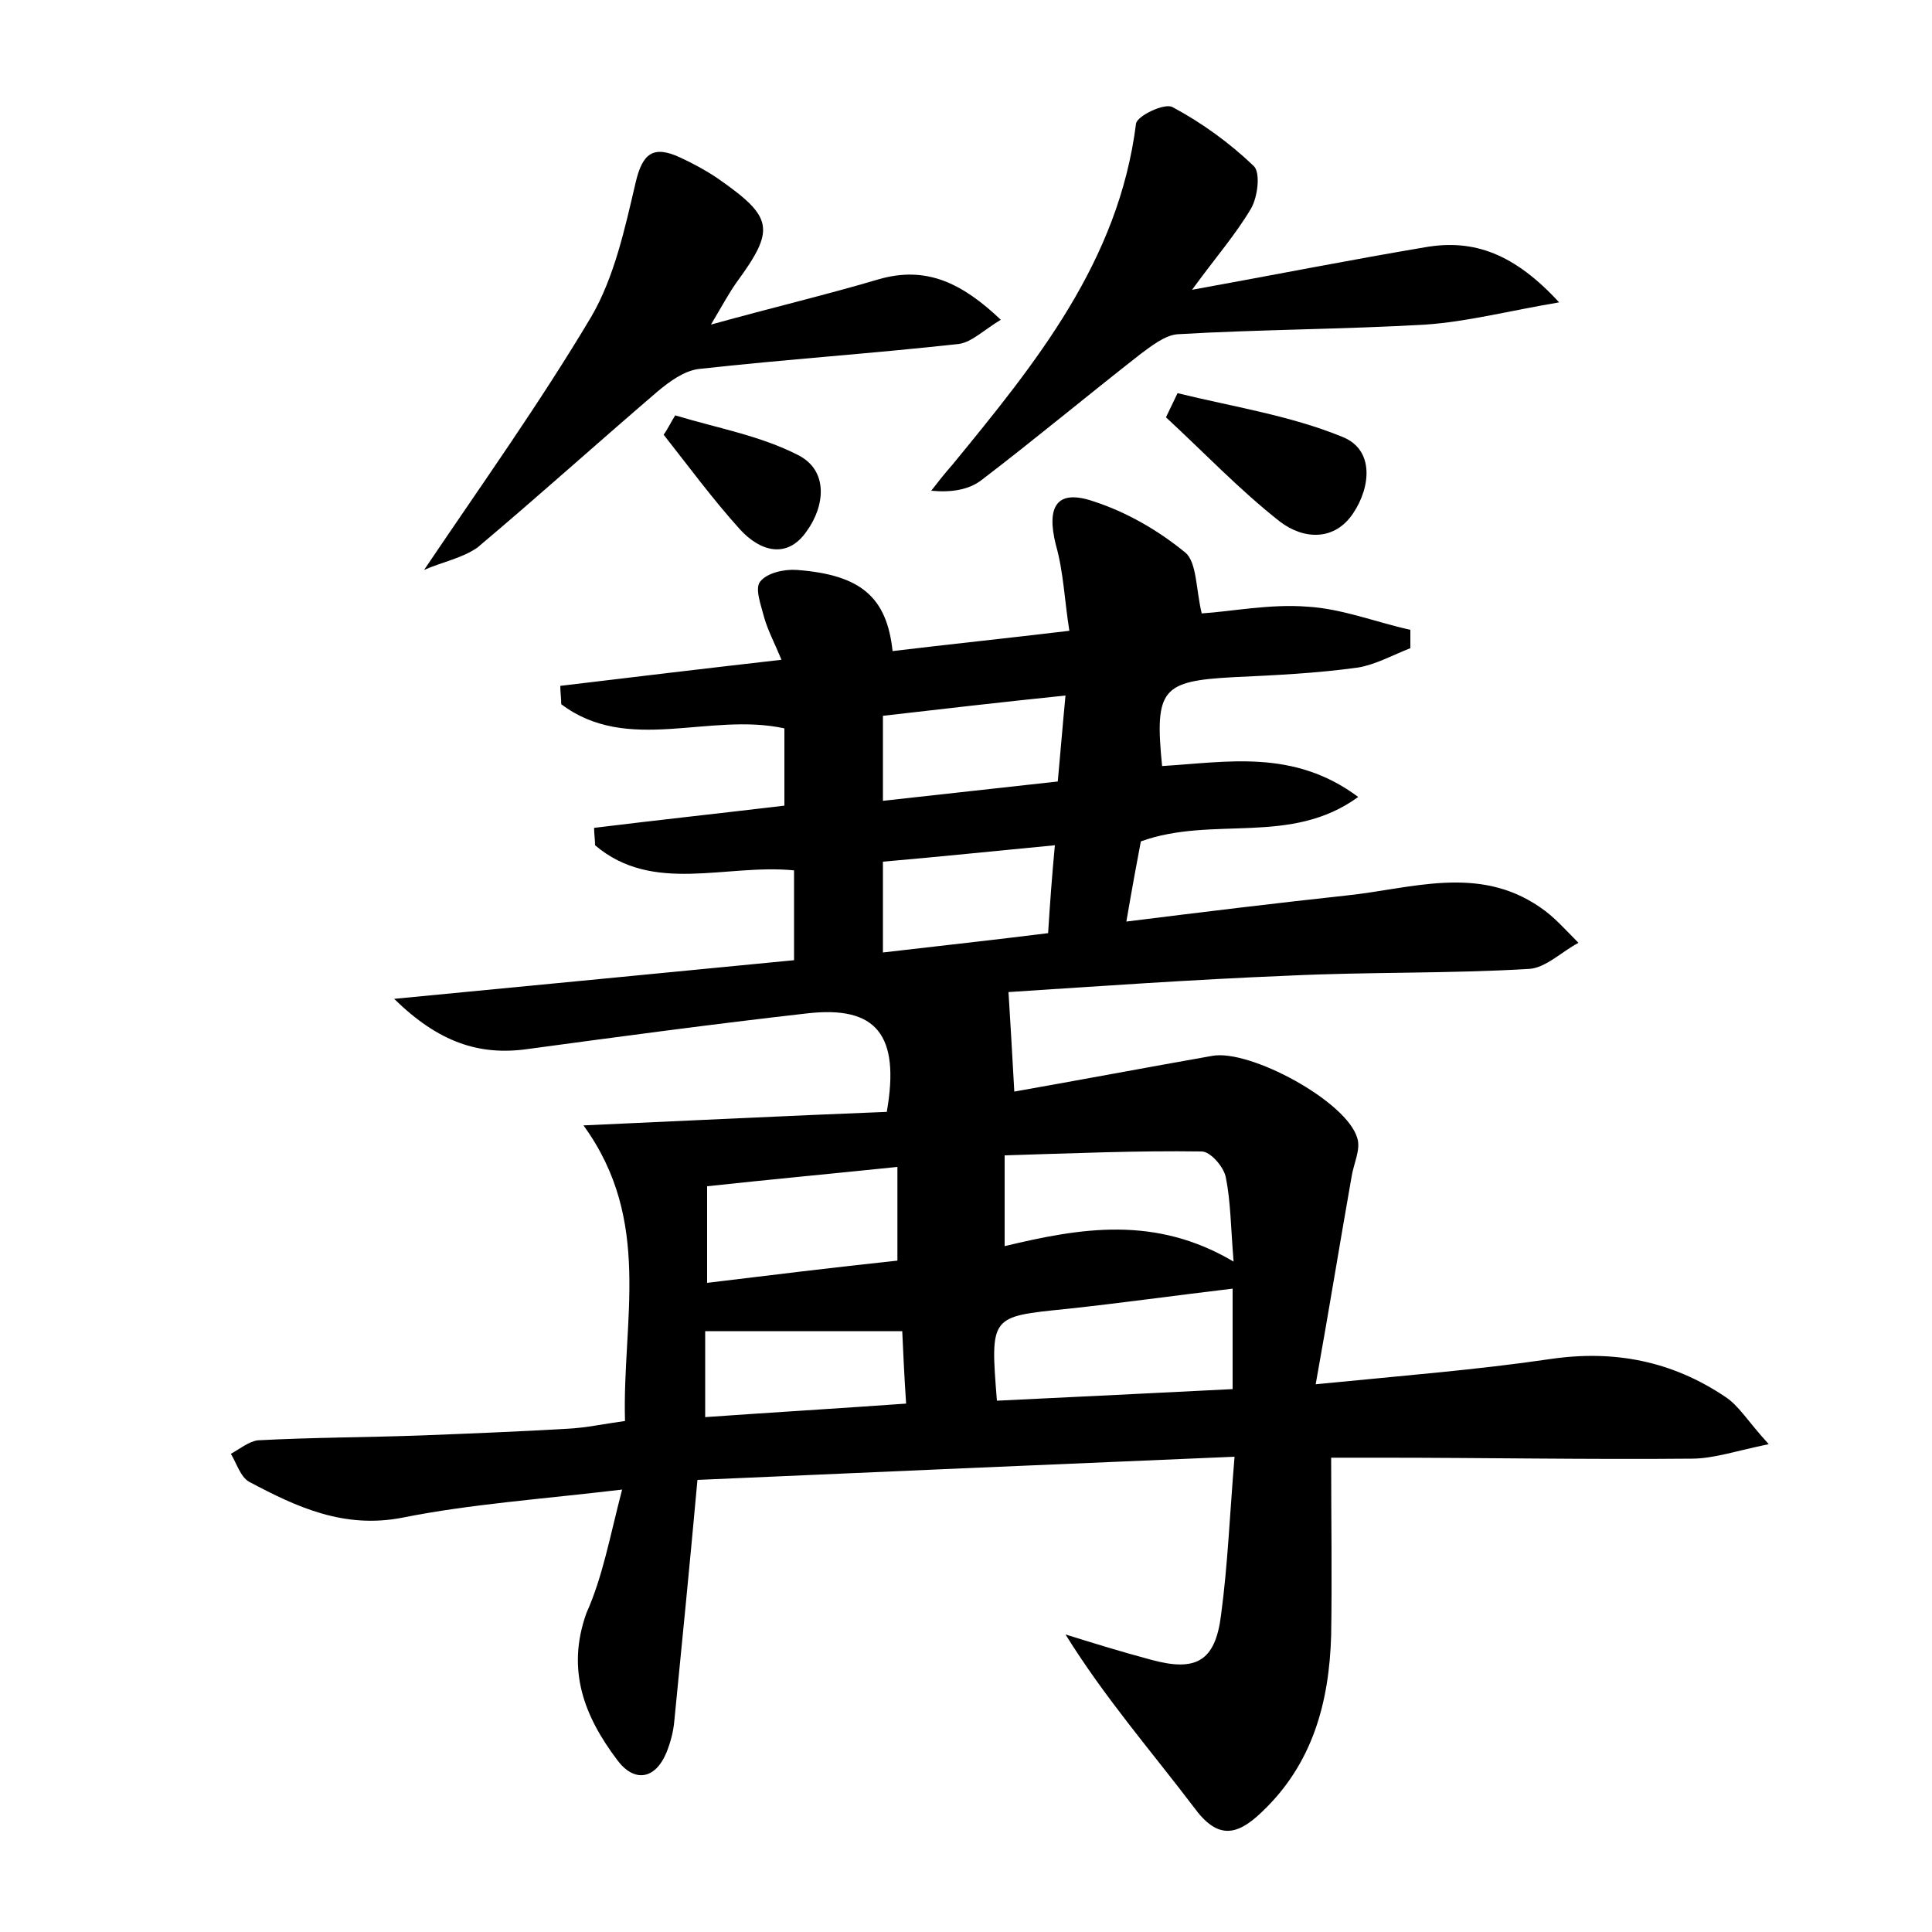 <?xml version="1.0" encoding="utf-8"?>
<!-- Generator: Adobe Illustrator 22.0.0, SVG Export Plug-In . SVG Version: 6.00 Build 0)  -->
<svg version="1.1" id="图层_1" xmlns="http://www.w3.org/2000/svg" xmlns:xlink="http://www.w3.org/1999/xlink" x="0px" y="0px"
	 viewBox="0 0 200 200" style="enable-background:new 0 0 200 200;" xml:space="preserve">
<style type="text/css">
	.st1{fill:#010000;}
	.st4{fill:#fbfafc;}
</style>
<g>
	
	<path d="M64.4,154.2c-8.4,1-15.7,1.5-22.7,2.9c-6.1,1.2-11-1.1-15.9-3.7c-0.9-0.5-1.3-1.9-1.9-2.9c0.9-0.5,1.9-1.3,2.8-1.4
		c5.6-0.3,11.2-0.3,16.8-0.5c5.1-0.2,10.2-0.4,15.3-0.7c1.9-0.1,3.7-0.5,5.9-0.8c-0.3-10.4,2.9-20.7-4.3-30.6
		c11-0.5,21.3-1,31.4-1.4c1.4-8-1.1-11-8.2-10.2c-9.7,1.1-19.4,2.4-29,3.7c-5,0.7-9.2-0.7-13.8-5.2c14.6-1.4,28-2.7,41.4-4
		c0-3.4,0-6.2,0-9.3c-7.1-0.7-14.6,2.5-20.6-2.6c0-0.6-0.1-1.2-0.1-1.8c6.5-0.8,13-1.5,19.7-2.3c0-2.5,0-5.1,0-8
		c-7.8-1.7-16.2,2.7-23.1-2.5c0-0.6-0.1-1.3-0.1-1.9c7.5-0.9,15-1.8,22.9-2.7c-0.7-1.7-1.4-3-1.8-4.4c-0.3-1.2-1-3-0.4-3.7
		c0.7-0.9,2.5-1.3,3.8-1.2c6.6,0.5,9.3,2.8,9.9,8.4c5.8-0.7,11.6-1.3,18.3-2.1c-0.5-3.1-0.6-6.1-1.4-8.9c-1-4,0.1-5.8,3.9-4.5
		c3.4,1.1,6.7,3,9.5,5.3c1.2,1,1.1,3.8,1.7,6.3c3.1-0.2,7.1-1,10.9-0.7c3.6,0.2,7.1,1.6,10.7,2.4c0,0.6,0,1.3,0,1.9
		c-1.8,0.7-3.6,1.7-5.4,2c-4.3,0.6-8.6,0.8-12.9,1c-7.4,0.4-8.2,1.2-7.4,9.2c6.7-0.4,13.6-1.8,20.3,3.2c-7,5.1-15,1.9-22.5,4.6
		c-0.4,2.1-0.9,4.8-1.5,8.3c8-1,15.4-1.9,22.8-2.7c6.7-0.7,13.6-3.2,20,1.2c1.5,1,2.7,2.4,4,3.7c-1.7,0.9-3.4,2.6-5.1,2.7
		c-8.3,0.5-16.6,0.3-24.9,0.7c-9.9,0.4-19.8,1.1-29,1.7c0.2,3.4,0.4,6.5,0.6,10.3c6.8-1.2,13.7-2.5,20.5-3.7
		c3.9-0.7,13.9,4.7,15,8.5c0.4,1.2-0.4,2.7-0.6,4.1c-1.2,6.8-2.3,13.6-3.7,21.4c9.1-0.9,16.7-1.5,24.2-2.6c6.7-1,12.7,0.2,18.2,3.9
		c1.4,0.9,2.3,2.5,4.5,4.9c-3.4,0.7-5.7,1.5-8,1.5c-10.7,0.1-21.4-0.1-32.2-0.1c-1.7,0-3.5,0-5.1,0c0,6.4,0.1,12.4,0,18.4
		c-0.2,6.9-1.9,13.3-7.2,18.3c-2.6,2.5-4.6,2.8-7-0.5c-4.4-5.8-9.2-11.3-13.3-17.9c2.9,0.9,5.8,1.8,8.8,2.6c4.7,1.3,6.7,0.2,7.3-4.6
		c0.7-5.2,0.9-10.4,1.4-16.4c-19.1,0.8-37.4,1.6-55.6,2.4c-0.8,8.8-1.6,16.9-2.4,25c-0.1,1.1-0.4,2.2-0.8,3.2
		c-1.2,2.9-3.4,3.1-5.1,0.8c-3.4-4.5-5.3-9.3-3.2-15.2C62.4,163.2,63.1,159.2,64.4,154.2z M103.2,145c8.4-0.4,16.4-0.8,24.4-1.2
		c0-4.1,0-7.4,0-10.4c-5.9,0.7-11.6,1.5-17.2,2.1C102.5,136.3,102.5,136.2,103.2,145z M127.7,130.6c-0.3-3.7-0.3-6.2-0.8-8.7
		c-0.2-1.1-1.6-2.7-2.5-2.7c-6.8-0.1-13.5,0.2-20.4,0.4c0,3.6,0,6.2,0,9.4C111.9,127.1,119.6,125.8,127.7,130.6z M92.9,130.5
		c0-3.5,0-6.3,0-9.7c-6.8,0.7-13.2,1.3-19.7,2c0,3.6,0,6.6,0,10C79.8,132,86.3,131.2,92.9,130.5z M73,137.8c0,2.8,0,5.7,0,8.9
		c7.1-0.5,13.8-0.9,20.8-1.4c-0.2-3-0.3-5.3-0.4-7.5C86.4,137.8,79.9,137.8,73,137.8z M109.5,80.9c0.3-3.2,0.5-5.8,0.8-8.9
		c-6.8,0.7-12.8,1.4-18.9,2.1c0,3.2,0,5.8,0,8.8C97.6,82.2,103.3,81.6,109.5,80.9z M91.4,98.6c6-0.7,11.5-1.3,17.1-2
		c0.2-3.2,0.4-5.9,0.7-9.1c-6.3,0.6-12,1.2-17.8,1.7C91.4,92.4,91.4,95.1,91.4,98.6z"/>
	<path d="M123.4,30c8.8-1.6,16.4-3.1,24.1-4.4c5.1-0.9,9.3,0.7,13.9,5.7c-5.3,0.9-9.5,2-13.8,2.3c-8.6,0.5-17.2,0.5-25.7,1
		c-1.3,0.1-2.7,1.2-3.9,2.1c-5.5,4.3-10.9,8.8-16.4,13c-1.3,1-3.1,1.3-5.2,1.1c0.7-0.9,1.4-1.8,2.2-2.7c8.6-10.5,17.2-21,19-35.3
		c0.1-0.8,3-2.2,3.8-1.7c3,1.6,5.9,3.7,8.4,6.1c0.7,0.7,0.4,3.2-0.3,4.4C127.9,24.3,125.8,26.7,123.4,30z"/>
	<path d="M43.9,59c6-8.9,12-17.3,17.3-26.2c2.4-4.1,3.5-9.2,4.6-13.9c0.7-3,1.8-3.9,4.6-2.6c1.3,0.6,2.6,1.3,3.8,2.1
		c5.9,4.1,6.1,5.3,2,10.9c-0.7,1-1.3,2.1-2.6,4.3c6.5-1.8,12-3.1,17.4-4.7c4.9-1.4,8.6,0.4,12.6,4.2c-1.8,1.1-3,2.3-4.3,2.5
		c-9,1-18,1.6-27,2.6c-1.5,0.2-3,1.3-4.2,2.3c-6.3,5.4-12.4,10.9-18.7,16.2C47.8,57.8,45.7,58.2,43.9,59z"/>
	<path d="M121.9,40.7c5.7,1.4,11.6,2.3,17,4.5c3.4,1.3,3,5.2,1.2,7.9c-1.9,2.9-5.1,2.8-7.6,0.9c-4.2-3.3-7.9-7.2-11.8-10.8
		C121.1,42.4,121.5,41.5,121.9,40.7z"/>
	<path d="M69.9,43c4.3,1.3,8.8,2.1,12.7,4.1c3.2,1.6,2.8,5.3,0.9,7.9c-2,2.9-4.8,2.1-6.9-0.2c-2.8-3.1-5.3-6.5-7.9-9.8
		C69.2,44.3,69.5,43.6,69.9,43z"/>
	
	
	
	
	
	
</g>
</svg>
